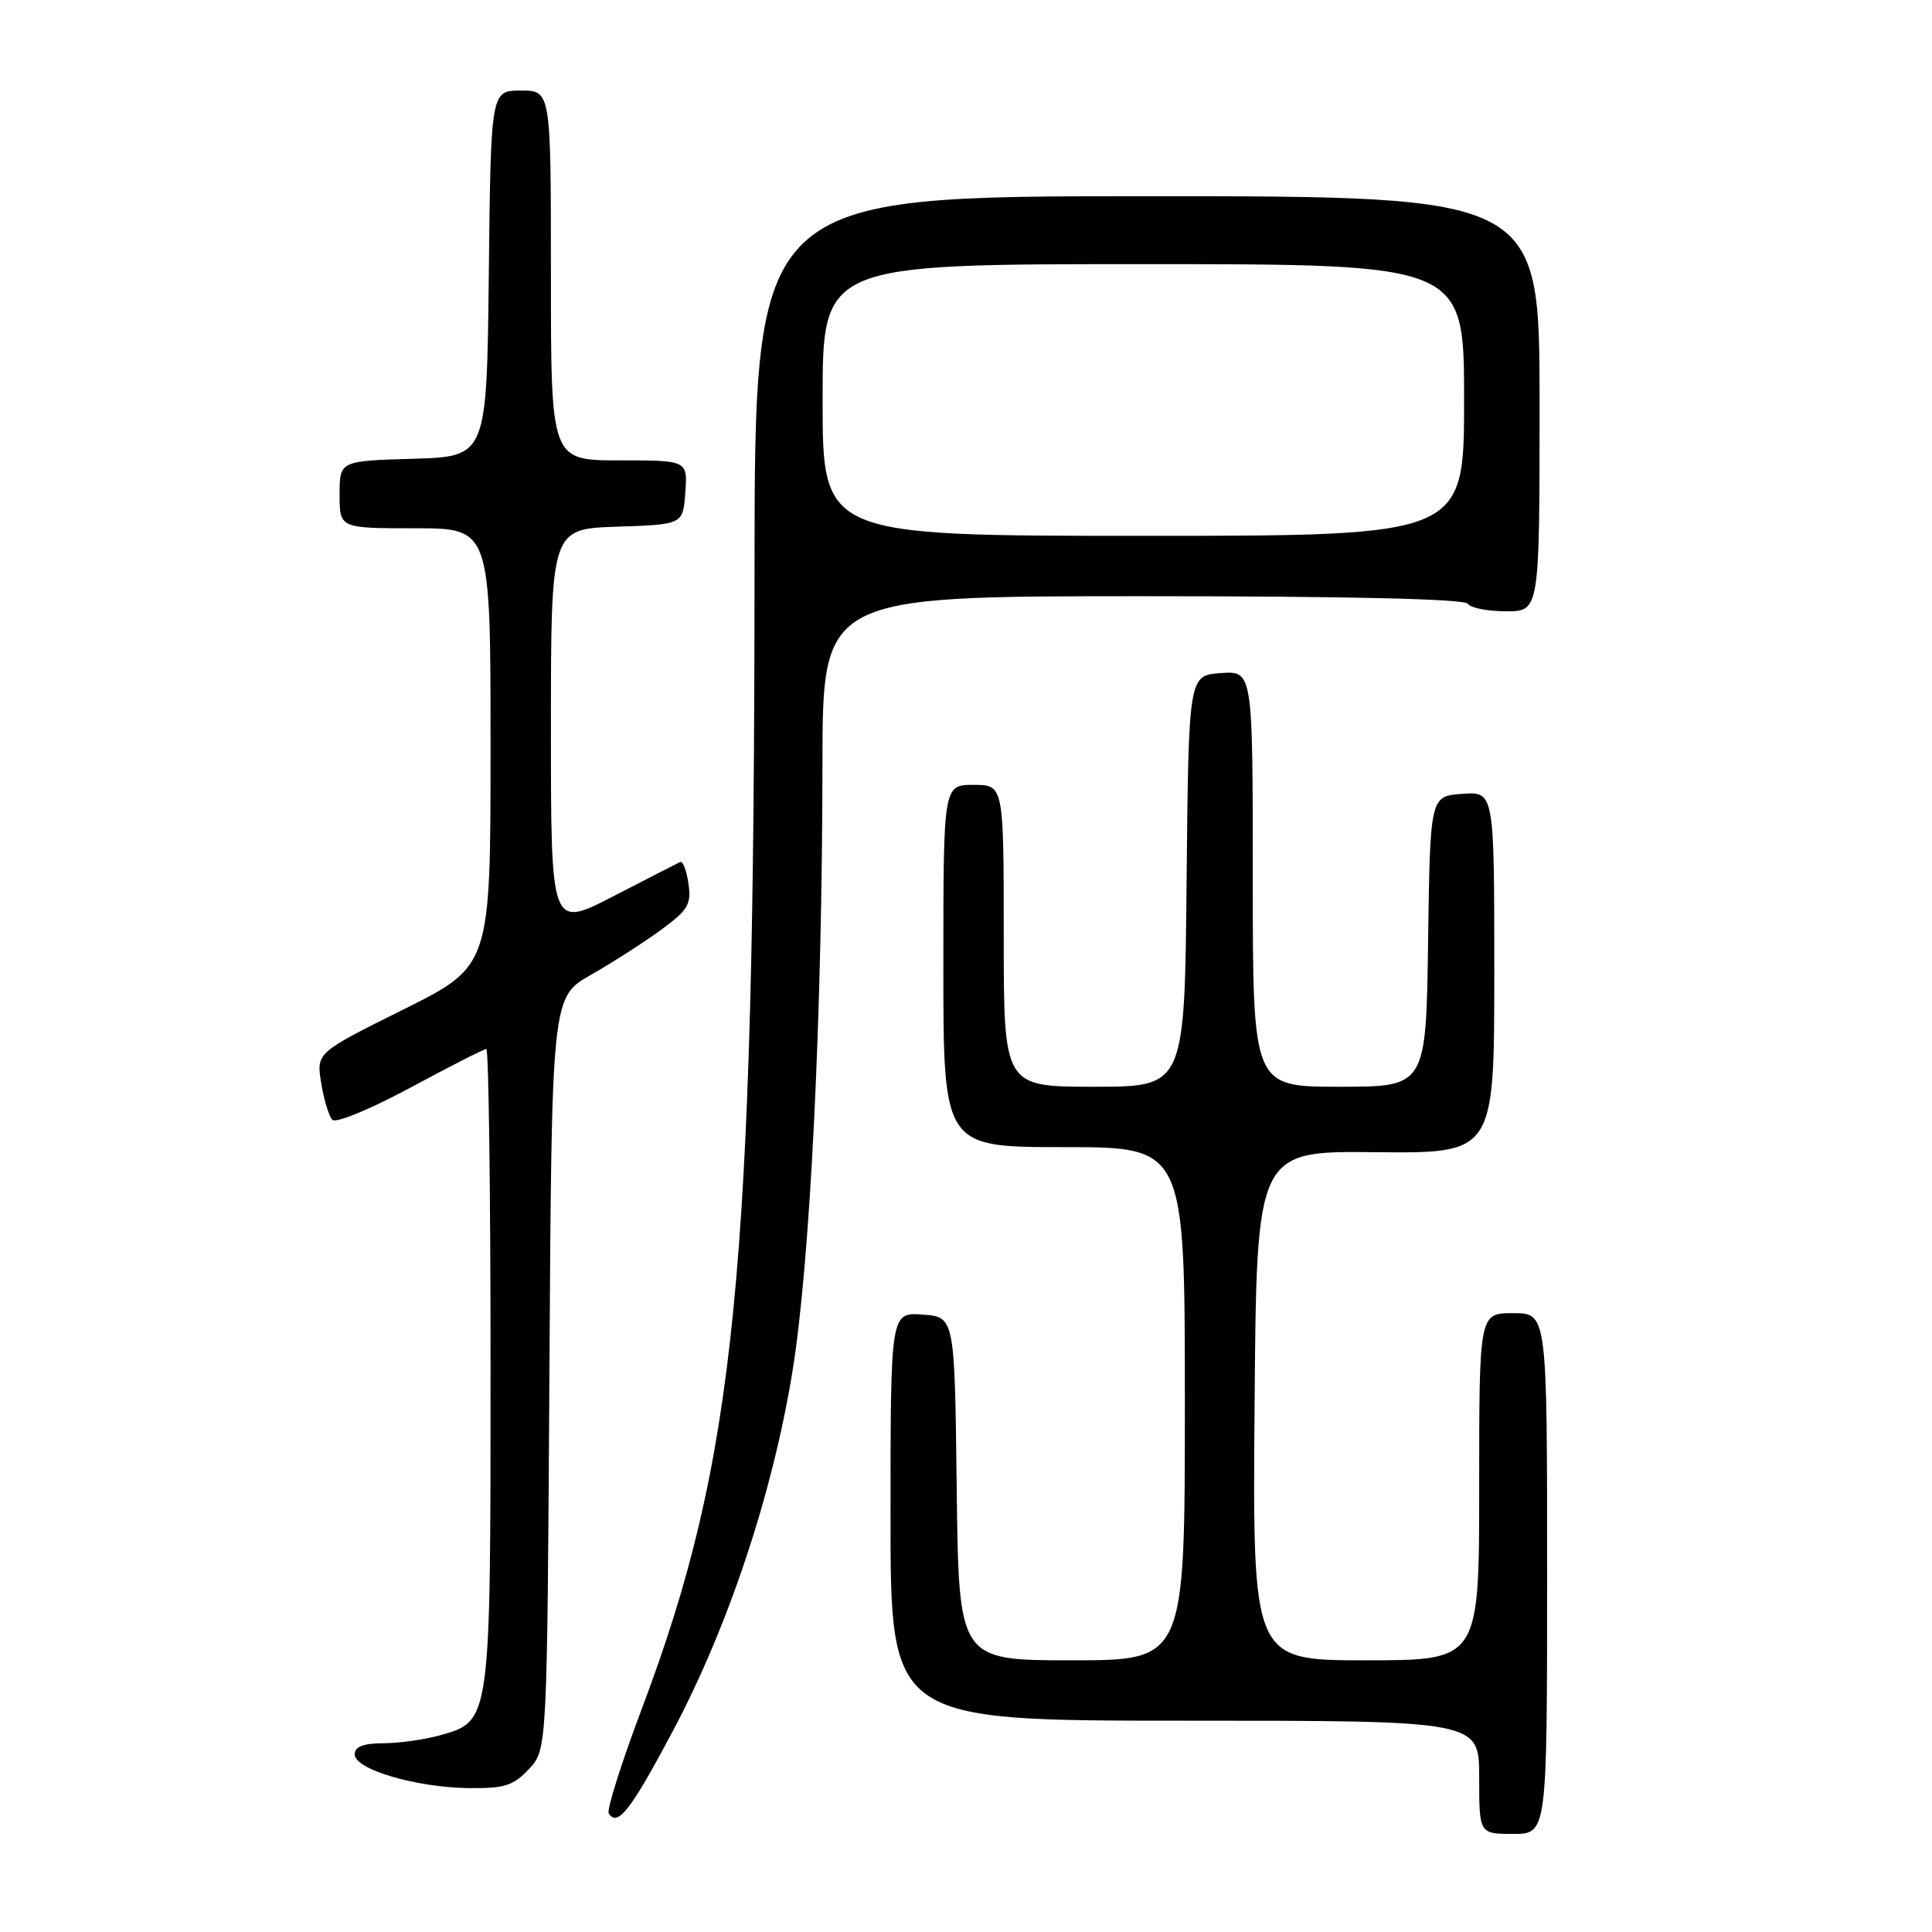 <?xml version="1.0" encoding="UTF-8" standalone="no"?>
<!DOCTYPE svg PUBLIC "-//W3C//DTD SVG 1.1//EN" "http://www.w3.org/Graphics/SVG/1.1/DTD/svg11.dtd" >
<svg xmlns="http://www.w3.org/2000/svg" xmlns:xlink="http://www.w3.org/1999/xlink" version="1.1" viewBox="0 0 256 256">
 <g >
 <path fill="currentColor"
d=" M 205.00 208.50 C 205.00 174.00 205.00 174.00 200.50 174.00 C 196.00 174.00 196.00 174.00 196.00 197.00 C 196.00 220.00 196.00 220.00 180.99 220.00 C 165.97 220.00 165.97 220.00 166.24 186.25 C 166.50 152.50 166.50 152.50 182.25 152.67 C 198.00 152.83 198.00 152.83 198.00 128.86 C 198.00 104.89 198.00 104.89 193.75 105.19 C 189.50 105.50 189.50 105.50 189.23 124.75 C 188.96 144.00 188.96 144.00 177.48 144.00 C 166.00 144.00 166.00 144.00 166.00 116.44 C 166.00 88.89 166.00 88.89 161.75 89.19 C 157.50 89.50 157.50 89.50 157.23 116.75 C 156.97 144.00 156.97 144.00 144.98 144.00 C 133.00 144.00 133.00 144.00 133.00 124.00 C 133.00 104.00 133.00 104.00 129.00 104.00 C 125.00 104.00 125.00 104.00 125.00 128.00 C 125.00 152.00 125.00 152.00 141.00 152.00 C 157.00 152.00 157.00 152.00 157.00 186.00 C 157.00 220.00 157.00 220.00 142.02 220.00 C 127.04 220.00 127.04 220.00 126.77 197.25 C 126.50 174.50 126.50 174.50 122.25 174.19 C 118.00 173.89 118.00 173.89 118.00 200.94 C 118.00 228.00 118.00 228.00 157.00 228.00 C 196.00 228.00 196.00 228.00 196.00 235.50 C 196.00 243.00 196.00 243.00 200.50 243.00 C 205.00 243.00 205.00 243.00 205.00 208.50 Z  M 89.11 229.46 C 96.50 215.56 102.37 197.93 105.00 181.75 C 107.35 167.31 108.95 134.91 108.98 101.25 C 109.00 79.00 109.00 79.00 151.44 79.00 C 178.66 79.00 194.10 79.36 194.50 80.00 C 194.84 80.55 197.12 81.00 199.56 81.00 C 204.00 81.00 204.00 81.00 204.00 53.50 C 204.00 26.00 204.00 26.00 152.00 26.00 C 100.00 26.00 100.00 26.00 99.98 75.25 C 99.95 168.76 97.52 193.31 85.03 226.46 C 82.34 233.59 80.38 239.80 80.66 240.27 C 81.82 242.13 83.56 239.90 89.11 229.46 Z  M 70.08 234.42 C 72.50 231.84 72.50 231.84 72.80 181.99 C 73.10 132.13 73.10 132.13 78.30 129.17 C 81.16 127.54 85.34 124.86 87.59 123.21 C 91.18 120.58 91.63 119.83 91.22 117.06 C 90.97 115.33 90.48 114.05 90.13 114.22 C 89.78 114.38 85.79 116.43 81.25 118.77 C 73.00 123.02 73.00 123.02 73.00 96.55 C 73.00 70.08 73.00 70.08 81.75 69.79 C 90.50 69.50 90.50 69.50 90.81 65.25 C 91.11 61.00 91.11 61.00 82.06 61.00 C 73.00 61.00 73.00 61.00 73.00 36.50 C 73.00 12.00 73.00 12.00 69.02 12.00 C 65.04 12.00 65.04 12.00 64.77 36.25 C 64.50 60.50 64.50 60.50 54.75 60.79 C 45.00 61.07 45.00 61.07 45.00 65.54 C 45.00 70.00 45.00 70.00 55.00 70.00 C 65.00 70.00 65.00 70.00 65.00 99.01 C 65.00 128.01 65.00 128.01 53.46 133.76 C 41.91 139.50 41.91 139.50 42.56 143.50 C 42.91 145.70 43.58 147.89 44.03 148.38 C 44.49 148.87 49.05 146.99 54.36 144.13 C 59.59 141.31 64.12 139.00 64.44 139.00 C 64.75 139.00 65.00 157.92 65.00 181.05 C 65.00 228.33 65.04 228.06 58.25 229.95 C 56.19 230.52 52.81 230.99 50.75 230.99 C 48.12 231.00 47.00 231.44 47.00 232.47 C 47.00 234.45 55.08 236.84 62.08 236.93 C 66.83 236.99 68.01 236.62 70.08 234.42 Z  M 109.00 53.00 C 109.00 35.00 109.00 35.00 151.50 35.00 C 194.00 35.00 194.00 35.00 194.00 53.00 C 194.00 71.00 194.00 71.00 151.50 71.00 C 109.00 71.00 109.00 71.00 109.00 53.00 Z "/>
</g>
</svg>